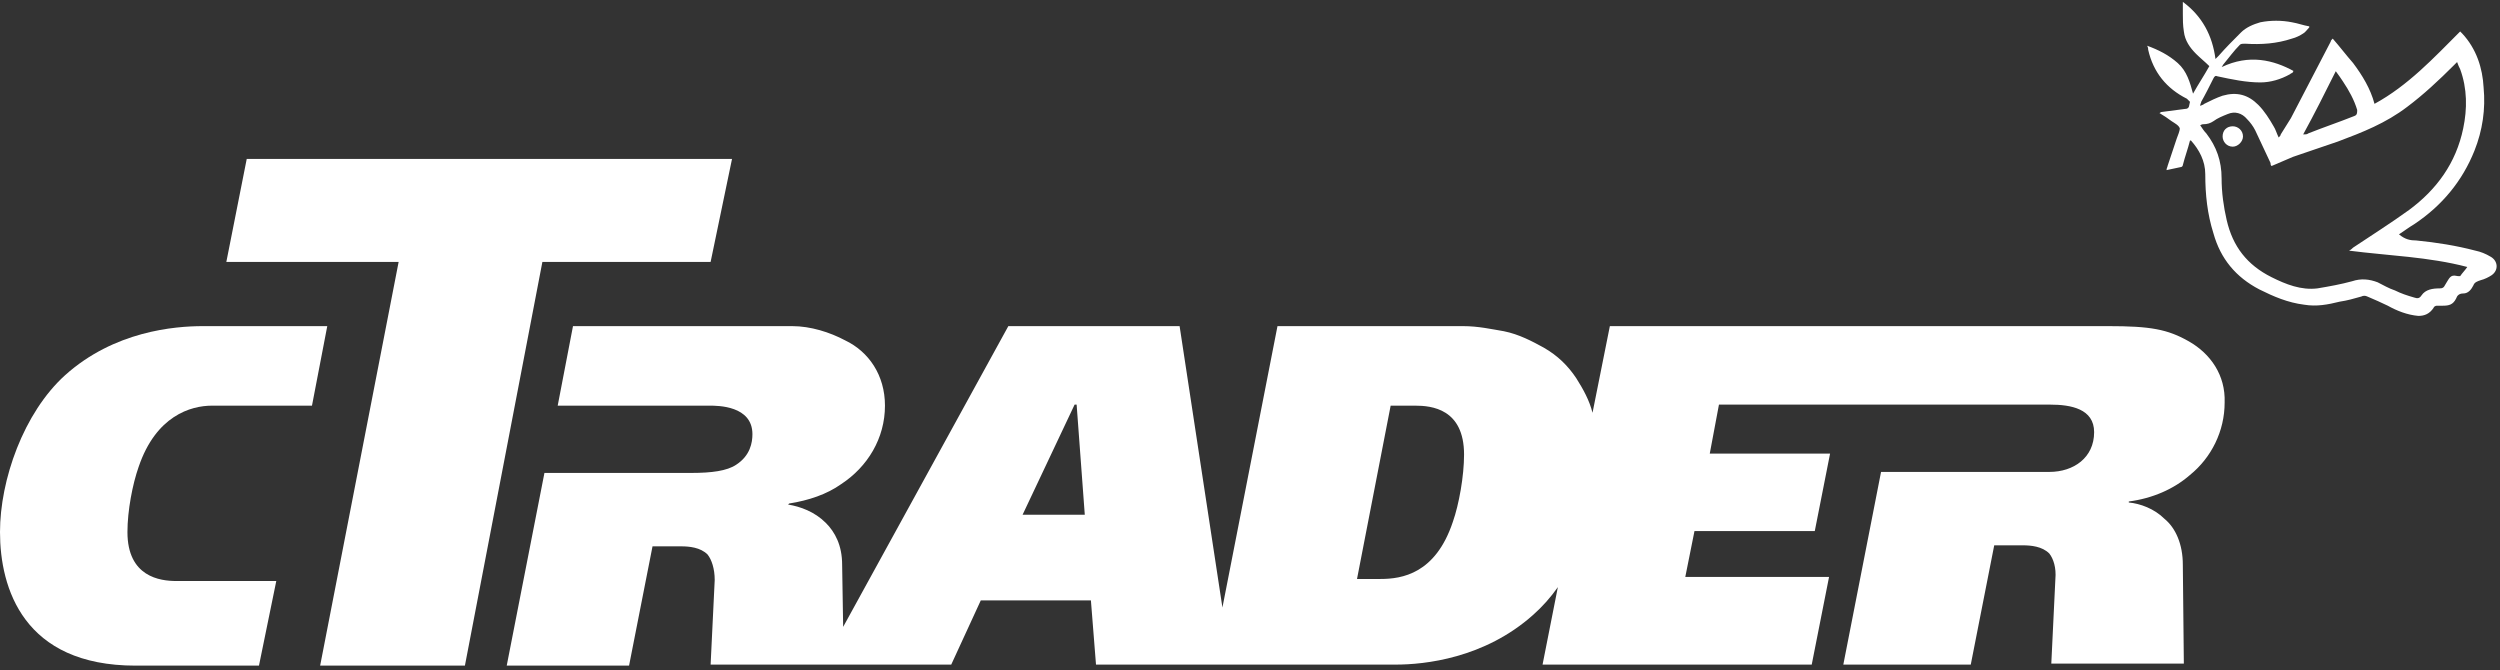 <svg width="138" height="37" viewBox="0 0 138 37" fill="none" xmlns="http://www.w3.org/2000/svg">
<rect x="0" y="0" width="138" height="37" fill="#333333" stroke="none"/>
<path d="M9.736 32.072C8.836 32.072 7.035 31.846 7.035 29.37C7.035 28.188 7.316 26.725 7.654 25.768C8.611 22.954 10.524 22.392 11.706 22.392H17.221L18.065 18.002H11.199C9.624 18.002 6.303 18.283 3.602 20.703C1.294 22.786 0 26.5 0 29.37C0 32.465 1.294 36.743 7.485 36.743H14.295L15.251 32.072H9.736Z" fill="white"/>
<path d="M13.62 8.772L12.494 14.457H22.005L17.672 36.743H25.663L29.94 14.457H39.226L40.408 8.772H13.62Z" fill="white"/>
<path fill-rule="evenodd" clip-rule="evenodd" d="M120.83 18.846C119.648 18.171 118.691 18.002 116.384 18.002H88.864L87.907 22.786C87.738 22.11 87.4 21.491 87.007 20.872C86.556 20.197 85.994 19.634 85.206 19.184C84.587 18.846 83.855 18.452 83.011 18.283C82.335 18.171 81.604 18.002 80.76 18.002H70.517L67.478 33.535L65.114 18.002H55.66L46.542 34.604L46.486 31.171C46.486 30.102 46.092 29.37 45.586 28.864C44.967 28.245 44.179 27.963 43.504 27.851L43.56 27.794C44.629 27.625 45.642 27.288 46.43 26.725C47.893 25.768 48.85 24.193 48.85 22.392C48.85 20.703 47.95 19.409 46.655 18.79C45.811 18.34 44.742 18.002 43.729 18.002H31.629L30.785 22.392H39.17C39.62 22.392 41.534 22.392 41.534 23.967C41.534 24.418 41.421 25.149 40.633 25.656C40.127 25.994 39.283 26.106 38.157 26.106H30.053L27.971 36.743H34.724L36.019 30.158H37.594C38.044 30.158 38.664 30.214 39.057 30.608C39.283 30.89 39.452 31.396 39.452 32.015L39.226 36.686H52.508L54.14 33.141H60.218L60.499 36.686H77.045C78.621 36.686 81.942 36.349 84.643 33.929C85.149 33.478 85.6 32.972 85.994 32.409L85.149 36.686H100.007L100.964 31.846H93.028L93.535 29.314H100.176L101.02 25.037H94.379L94.886 22.335H113.176C114.302 22.335 115.596 22.561 115.596 23.855C115.596 25.262 114.47 26.05 113.12 26.05H103.834L101.751 36.686H108.786L110.081 30.102H111.656C112.107 30.102 112.726 30.158 113.12 30.552C113.345 30.833 113.514 31.34 113.457 31.959L113.232 36.63H120.548L120.492 31.171C120.492 30.046 120.098 29.145 119.479 28.639C118.916 28.076 118.128 27.794 117.509 27.738V27.682C118.804 27.513 119.986 27.006 120.886 26.219C122.068 25.262 122.8 23.799 122.8 22.223C122.856 20.703 122.012 19.521 120.83 18.846ZM56.447 28.413L59.318 22.335H59.43L59.88 28.413H56.447ZM80.197 28.807C79.24 31.678 77.383 31.959 76.201 31.959H74.907L76.764 22.392H78.115C79.015 22.392 80.816 22.561 80.816 25.093C80.816 26.275 80.535 27.851 80.197 28.807Z" fill="white"/>
<path d="M133.381 13.274C134.506 13.386 135.576 13.555 136.645 13.836C136.926 13.893 137.208 14.005 137.489 14.174C137.883 14.399 137.939 14.906 137.545 15.187C137.377 15.3 137.152 15.412 136.926 15.469C136.758 15.525 136.589 15.581 136.532 15.75C136.42 15.975 136.251 16.2 135.97 16.2C135.745 16.2 135.632 16.313 135.576 16.482C135.407 16.819 135.182 16.875 134.844 16.875C134.732 16.875 134.619 16.875 134.506 16.875C134.45 16.875 134.338 16.932 134.338 16.988C134.113 17.326 133.831 17.438 133.493 17.438C132.874 17.382 132.312 17.157 131.805 16.875C131.467 16.707 131.073 16.538 130.68 16.369C130.567 16.313 130.454 16.313 130.342 16.369C129.948 16.482 129.554 16.594 129.16 16.65C128.485 16.819 127.866 16.932 127.19 16.819C126.29 16.707 125.502 16.369 124.714 15.975C123.42 15.3 122.575 14.287 122.182 12.88C121.844 11.81 121.731 10.741 121.731 9.616C121.731 8.884 121.394 8.265 120.943 7.758C120.943 7.758 120.943 7.758 120.887 7.758C120.775 8.209 120.606 8.659 120.493 9.109C120.493 9.165 120.437 9.222 120.381 9.222C120.099 9.278 119.874 9.334 119.593 9.39C119.593 9.278 119.649 9.222 119.649 9.165C119.818 8.659 119.987 8.152 120.156 7.646C120.212 7.477 120.324 7.252 120.324 7.083C120.268 6.914 120.043 6.802 119.874 6.689C119.649 6.52 119.48 6.408 119.199 6.239C119.255 6.239 119.255 6.183 119.311 6.183C119.762 6.126 120.212 6.07 120.606 6.014C120.887 6.014 120.831 5.789 120.887 5.62C120.887 5.62 120.775 5.507 120.718 5.451C119.593 4.888 118.861 3.988 118.58 2.75C118.58 2.693 118.58 2.637 118.523 2.524C119.142 2.75 119.705 3.031 120.212 3.481C120.718 3.931 120.887 4.55 121.056 5.17C121.337 4.663 121.675 4.157 121.956 3.65C121.731 3.425 121.45 3.2 121.225 2.975C120.887 2.637 120.606 2.243 120.549 1.737C120.493 1.399 120.493 1.061 120.493 0.78C120.493 0.555 120.493 0.33 120.493 0.104C121.562 0.892 122.125 1.962 122.294 3.256C122.35 3.2 122.407 3.144 122.463 3.087C122.857 2.637 123.251 2.243 123.701 1.793C123.982 1.511 124.376 1.343 124.77 1.23C125.333 1.117 125.952 1.117 126.515 1.23C126.853 1.286 127.134 1.399 127.472 1.455V1.511C127.359 1.624 127.247 1.793 127.134 1.849C126.965 1.962 126.74 2.074 126.515 2.131C125.671 2.412 124.827 2.468 123.926 2.412C123.814 2.412 123.701 2.412 123.645 2.468C123.307 2.806 123.026 3.2 122.744 3.537C122.688 3.594 122.688 3.65 122.632 3.706C124.151 2.975 125.502 3.312 126.627 3.931C126.571 3.931 126.571 3.931 126.571 3.988C126.515 4.044 126.459 4.044 126.402 4.1C125.896 4.382 125.333 4.55 124.77 4.55C123.982 4.55 123.195 4.382 122.407 4.213C122.294 4.157 122.238 4.213 122.182 4.325C121.956 4.776 121.731 5.226 121.506 5.62C121.506 5.676 121.45 5.732 121.45 5.845C121.562 5.789 121.619 5.789 121.675 5.732C122.013 5.563 122.35 5.395 122.688 5.282C123.476 5.057 124.095 5.226 124.658 5.789C124.995 6.126 125.277 6.576 125.502 6.97C125.614 7.139 125.671 7.364 125.783 7.59C125.84 7.533 125.896 7.477 125.896 7.421C126.065 7.139 126.29 6.802 126.459 6.52C127.19 5.113 127.922 3.706 128.654 2.299C128.654 2.243 128.71 2.187 128.766 2.131C129.16 2.581 129.498 3.031 129.892 3.481C130.398 4.157 130.848 4.888 131.073 5.732C132.931 4.719 134.338 3.2 135.801 1.737C135.857 1.793 135.857 1.793 135.913 1.849C136.701 2.693 137.039 3.763 137.095 4.832C137.208 6.014 137.039 7.196 136.589 8.321C135.913 10.009 134.788 11.36 133.268 12.373C132.987 12.542 132.762 12.711 132.424 12.936C132.762 13.217 133.043 13.274 133.381 13.274ZM121.788 7.364C122.35 8.096 122.632 8.884 122.632 9.841C122.632 10.629 122.744 11.416 122.913 12.148C123.251 13.611 124.039 14.624 125.389 15.3C126.177 15.694 127.021 16.031 127.922 15.919C128.597 15.806 129.216 15.694 129.835 15.525C130.342 15.356 130.792 15.412 131.242 15.581C131.58 15.75 131.861 15.919 132.199 16.031C132.537 16.2 132.874 16.313 133.268 16.425C133.437 16.482 133.55 16.482 133.662 16.313C133.887 15.975 134.281 15.919 134.675 15.919C134.844 15.919 134.9 15.862 134.957 15.75C135.013 15.637 135.069 15.581 135.126 15.469C135.294 15.187 135.407 15.187 135.688 15.243C135.745 15.243 135.745 15.243 135.801 15.243C135.913 15.075 136.082 14.906 136.195 14.737C134.056 14.174 131.861 14.118 129.667 13.836C129.779 13.78 129.835 13.724 129.892 13.668C130.905 12.992 131.974 12.317 132.987 11.585C134.506 10.46 135.576 8.996 135.97 7.083C136.195 6.014 136.195 4.888 135.801 3.819C135.745 3.706 135.688 3.594 135.632 3.425C135.576 3.481 135.519 3.537 135.463 3.594C134.619 4.438 133.775 5.226 132.874 5.901C131.693 6.802 130.398 7.308 129.047 7.815C128.203 8.096 127.415 8.377 126.571 8.659C126.177 8.828 125.783 8.996 125.389 9.165C125.333 9.109 125.333 9.053 125.333 8.996C125.052 8.377 124.77 7.815 124.489 7.196C124.376 6.97 124.208 6.745 124.039 6.576C123.757 6.239 123.363 6.126 122.969 6.295C122.688 6.408 122.407 6.52 122.182 6.689C122.013 6.802 121.844 6.858 121.619 6.858C121.562 6.858 121.562 6.858 121.45 6.914C121.562 7.083 121.675 7.252 121.788 7.364ZM127.134 7.421C127.247 7.421 127.359 7.421 127.415 7.364C128.26 7.027 129.104 6.745 129.948 6.408C130.117 6.351 130.117 6.239 130.117 6.07C129.948 5.507 129.667 5.001 129.329 4.494C129.216 4.325 129.104 4.157 128.935 3.931C128.316 5.17 127.753 6.295 127.134 7.421Z" fill="white"/>
<path d="M123.25 6.971C122.913 6.971 122.688 7.196 122.688 7.533C122.688 7.815 122.913 8.096 123.25 8.096C123.532 8.096 123.813 7.815 123.813 7.533C123.813 7.196 123.532 6.971 123.25 6.971Z" fill="white"/>
</svg>
